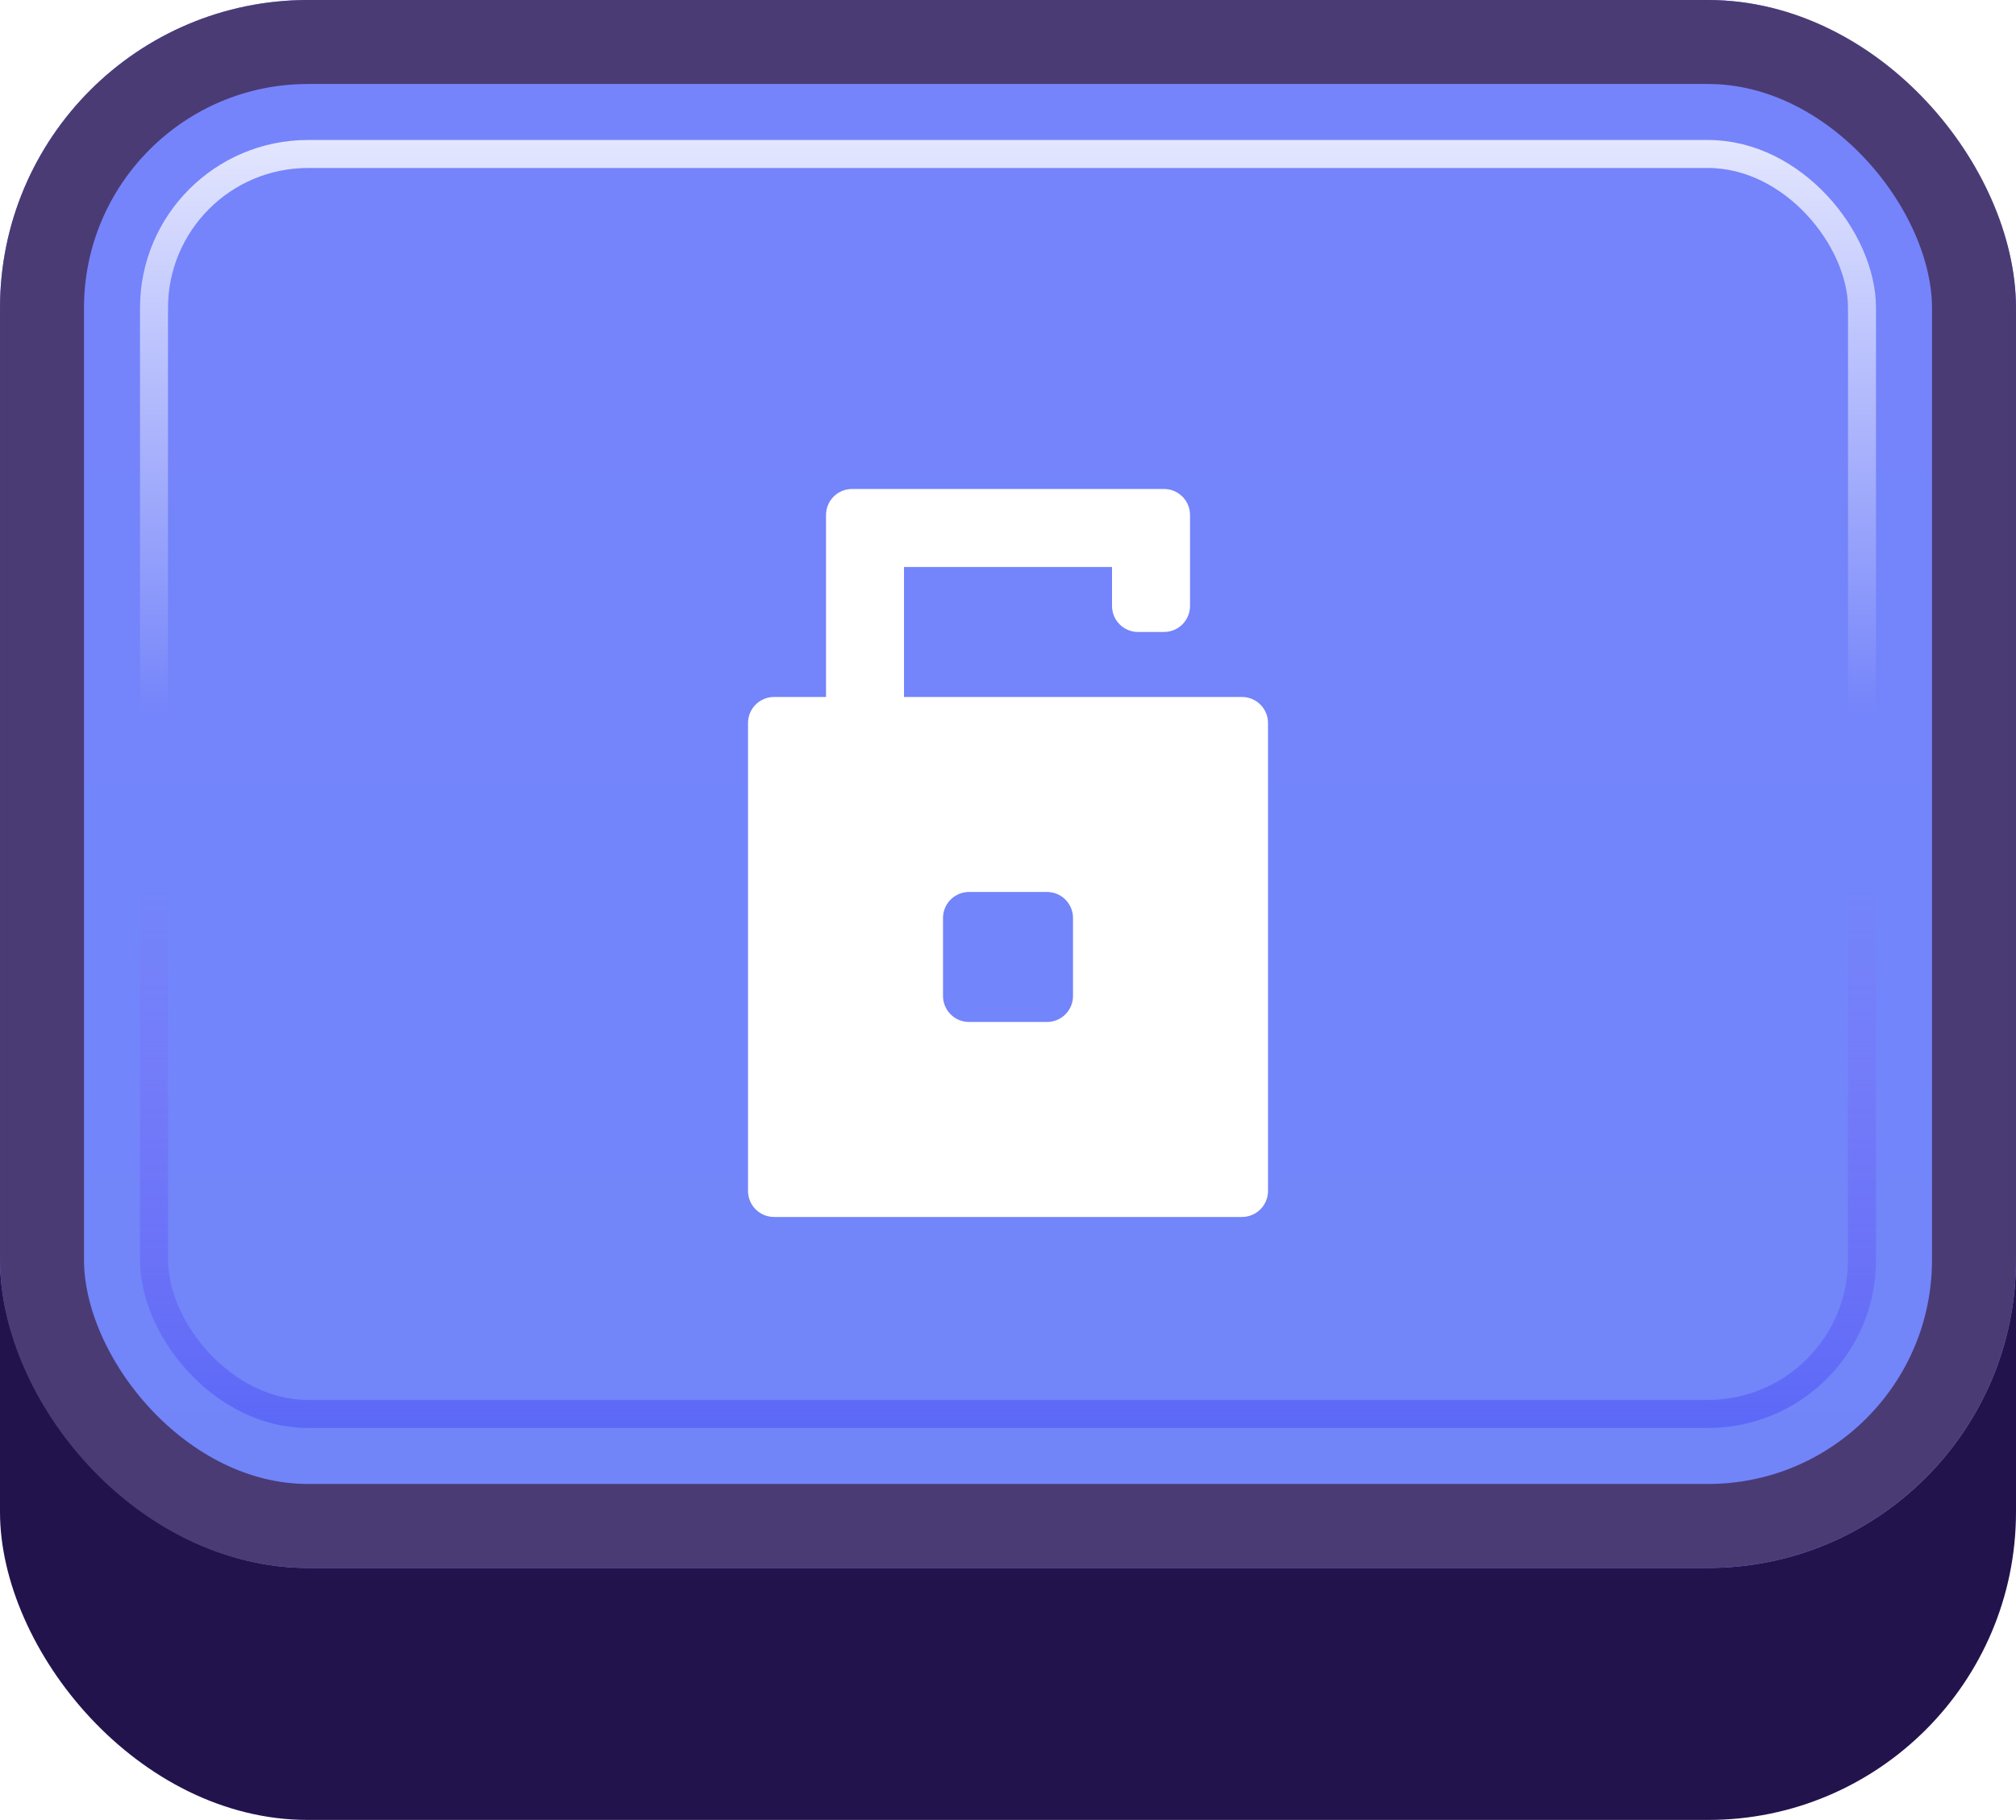 <svg width="72" height="65" viewBox="0 0 72 65" fill="none" xmlns="http://www.w3.org/2000/svg">
<g id="Buttons-Cartoon-II/Buttons/Square-Icon-Blue/Locker-Unlocked-Idle">
<g id="@Fill/Square-Icon-Blue/Idle">
<g id="Rectangle" filter="url(#filter0_d_1085_54127)">
<rect width="72" height="62" rx="11" fill="#23134D"/>
</g>
<g id="Rectangle_2">
<g filter="url(#filter1_i_1085_54127)">
<rect width="72" height="56" rx="11" fill="url(#paint0_linear_1085_54127)"/>
</g>
<rect x="1.5" y="1.5" width="69" height="53" rx="9.5" stroke="#4B3B75" stroke-width="3"/>
</g>
<rect id="Rectangle_3" x="5.5" y="5.5" width="61" height="45" rx="5.5" stroke="url(#paint1_linear_1085_54127)" stroke-opacity="0.8"/>
<g id="Rectangle_4" style="mix-blend-mode:multiply">
<rect x="5.5" y="5.5" width="61" height="45" rx="5.5" stroke="url(#paint2_linear_1085_54127)" stroke-opacity="0.5"/>
</g>
</g>
<g id="Icon/Locker-Unlocked">
<g id="Group">
<g id="Union" filter="url(#filter2_d_1085_54127)">
<path fill-rule="evenodd" clip-rule="evenodd" d="M30.429 17C29.916 17 29.501 17.416 29.501 17.929V24.429H27.643C27.131 24.429 26.715 24.844 26.715 25.357V42.071C26.715 42.584 27.131 43 27.643 43H44.358C44.87 43 45.286 42.584 45.286 42.071V25.357C45.286 24.844 44.87 24.429 44.358 24.429H32.286V19.786H39.715V21.179C39.715 21.691 40.131 22.107 40.643 22.107H41.572C42.085 22.107 42.501 21.691 42.501 21.179V17.929C42.501 17.416 42.085 17 41.572 17H30.429ZM33.679 32.321C33.679 31.809 34.095 31.393 34.608 31.393H37.393C37.906 31.393 38.322 31.809 38.322 32.321V35.107C38.322 35.62 37.906 36.036 37.393 36.036H34.608C34.095 36.036 33.679 35.62 33.679 35.107V32.321Z" fill="white"/>
</g>
</g>
</g>
</g>
<defs>
<filter id="filter0_d_1085_54127" x="0" y="0" width="72" height="65" filterUnits="userSpaceOnUse" color-interpolation-filters="sRGB">
<feFlood flood-opacity="0" result="BackgroundImageFix"/>
<feColorMatrix in="SourceAlpha" type="matrix" values="0 0 0 0 0 0 0 0 0 0 0 0 0 0 0 0 0 0 127 0" result="hardAlpha"/>
<feOffset dy="3"/>
<feComposite in2="hardAlpha" operator="out"/>
<feColorMatrix type="matrix" values="0 0 0 0 0 0 0 0 0 0 0 0 0 0 0 0 0 0 0.25 0"/>
<feBlend mode="normal" in2="BackgroundImageFix" result="effect1_dropShadow_1085_54127"/>
<feBlend mode="normal" in="SourceGraphic" in2="effect1_dropShadow_1085_54127" result="shape"/>
</filter>
<filter id="filter1_i_1085_54127" x="0" y="0" width="72" height="56" filterUnits="userSpaceOnUse" color-interpolation-filters="sRGB">
<feFlood flood-opacity="0" result="BackgroundImageFix"/>
<feBlend mode="normal" in="SourceGraphic" in2="BackgroundImageFix" result="shape"/>
<feColorMatrix in="SourceAlpha" type="matrix" values="0 0 0 0 0 0 0 0 0 0 0 0 0 0 0 0 0 0 127 0" result="hardAlpha"/>
<feMorphology radius="5" operator="erode" in="SourceAlpha" result="effect1_innerShadow_1085_54127"/>
<feOffset/>
<feComposite in2="hardAlpha" operator="arithmetic" k2="-1" k3="1"/>
<feColorMatrix type="matrix" values="0 0 0 0 1 0 0 0 0 1 0 0 0 0 1 0 0 0 0.1 0"/>
<feBlend mode="normal" in2="shape" result="effect1_innerShadow_1085_54127"/>
</filter>
<filter id="filter2_d_1085_54127" x="26.251" y="17" width="19.5" height="26.929" filterUnits="userSpaceOnUse" color-interpolation-filters="sRGB">
<feFlood flood-opacity="0" result="BackgroundImageFix"/>
<feColorMatrix in="SourceAlpha" type="matrix" values="0 0 0 0 0 0 0 0 0 0 0 0 0 0 0 0 0 0 127 0" result="hardAlpha"/>
<feOffset dy="0.464"/>
<feGaussianBlur stdDeviation="0.232"/>
<feComposite in2="hardAlpha" operator="out"/>
<feColorMatrix type="matrix" values="0 0 0 0 0.31 0 0 0 0 0.38 0 0 0 0 0.831 0 0 0 1 0"/>
<feBlend mode="normal" in2="BackgroundImageFix" result="effect1_dropShadow_1085_54127"/>
<feBlend mode="normal" in="SourceGraphic" in2="effect1_dropShadow_1085_54127" result="shape"/>
</filter>
<linearGradient id="paint0_linear_1085_54127" x1="36" y1="0" x2="36" y2="56" gradientUnits="userSpaceOnUse">
<stop stop-color="#7684FB"/>
<stop offset="1" stop-color="#7185F9"/>
</linearGradient>
<linearGradient id="paint1_linear_1085_54127" x1="36" y1="5" x2="36" y2="51" gradientUnits="userSpaceOnUse">
<stop stop-color="white"/>
<stop offset="0.447" stop-color="white" stop-opacity="0"/>
</linearGradient>
<linearGradient id="paint2_linear_1085_54127" x1="36" y1="5" x2="36" y2="51" gradientUnits="userSpaceOnUse">
<stop offset="0.579" stop-color="#8F50F7" stop-opacity="0"/>
<stop offset="1" stop-color="#454CF4"/>
</linearGradient>
</defs>
</svg>
